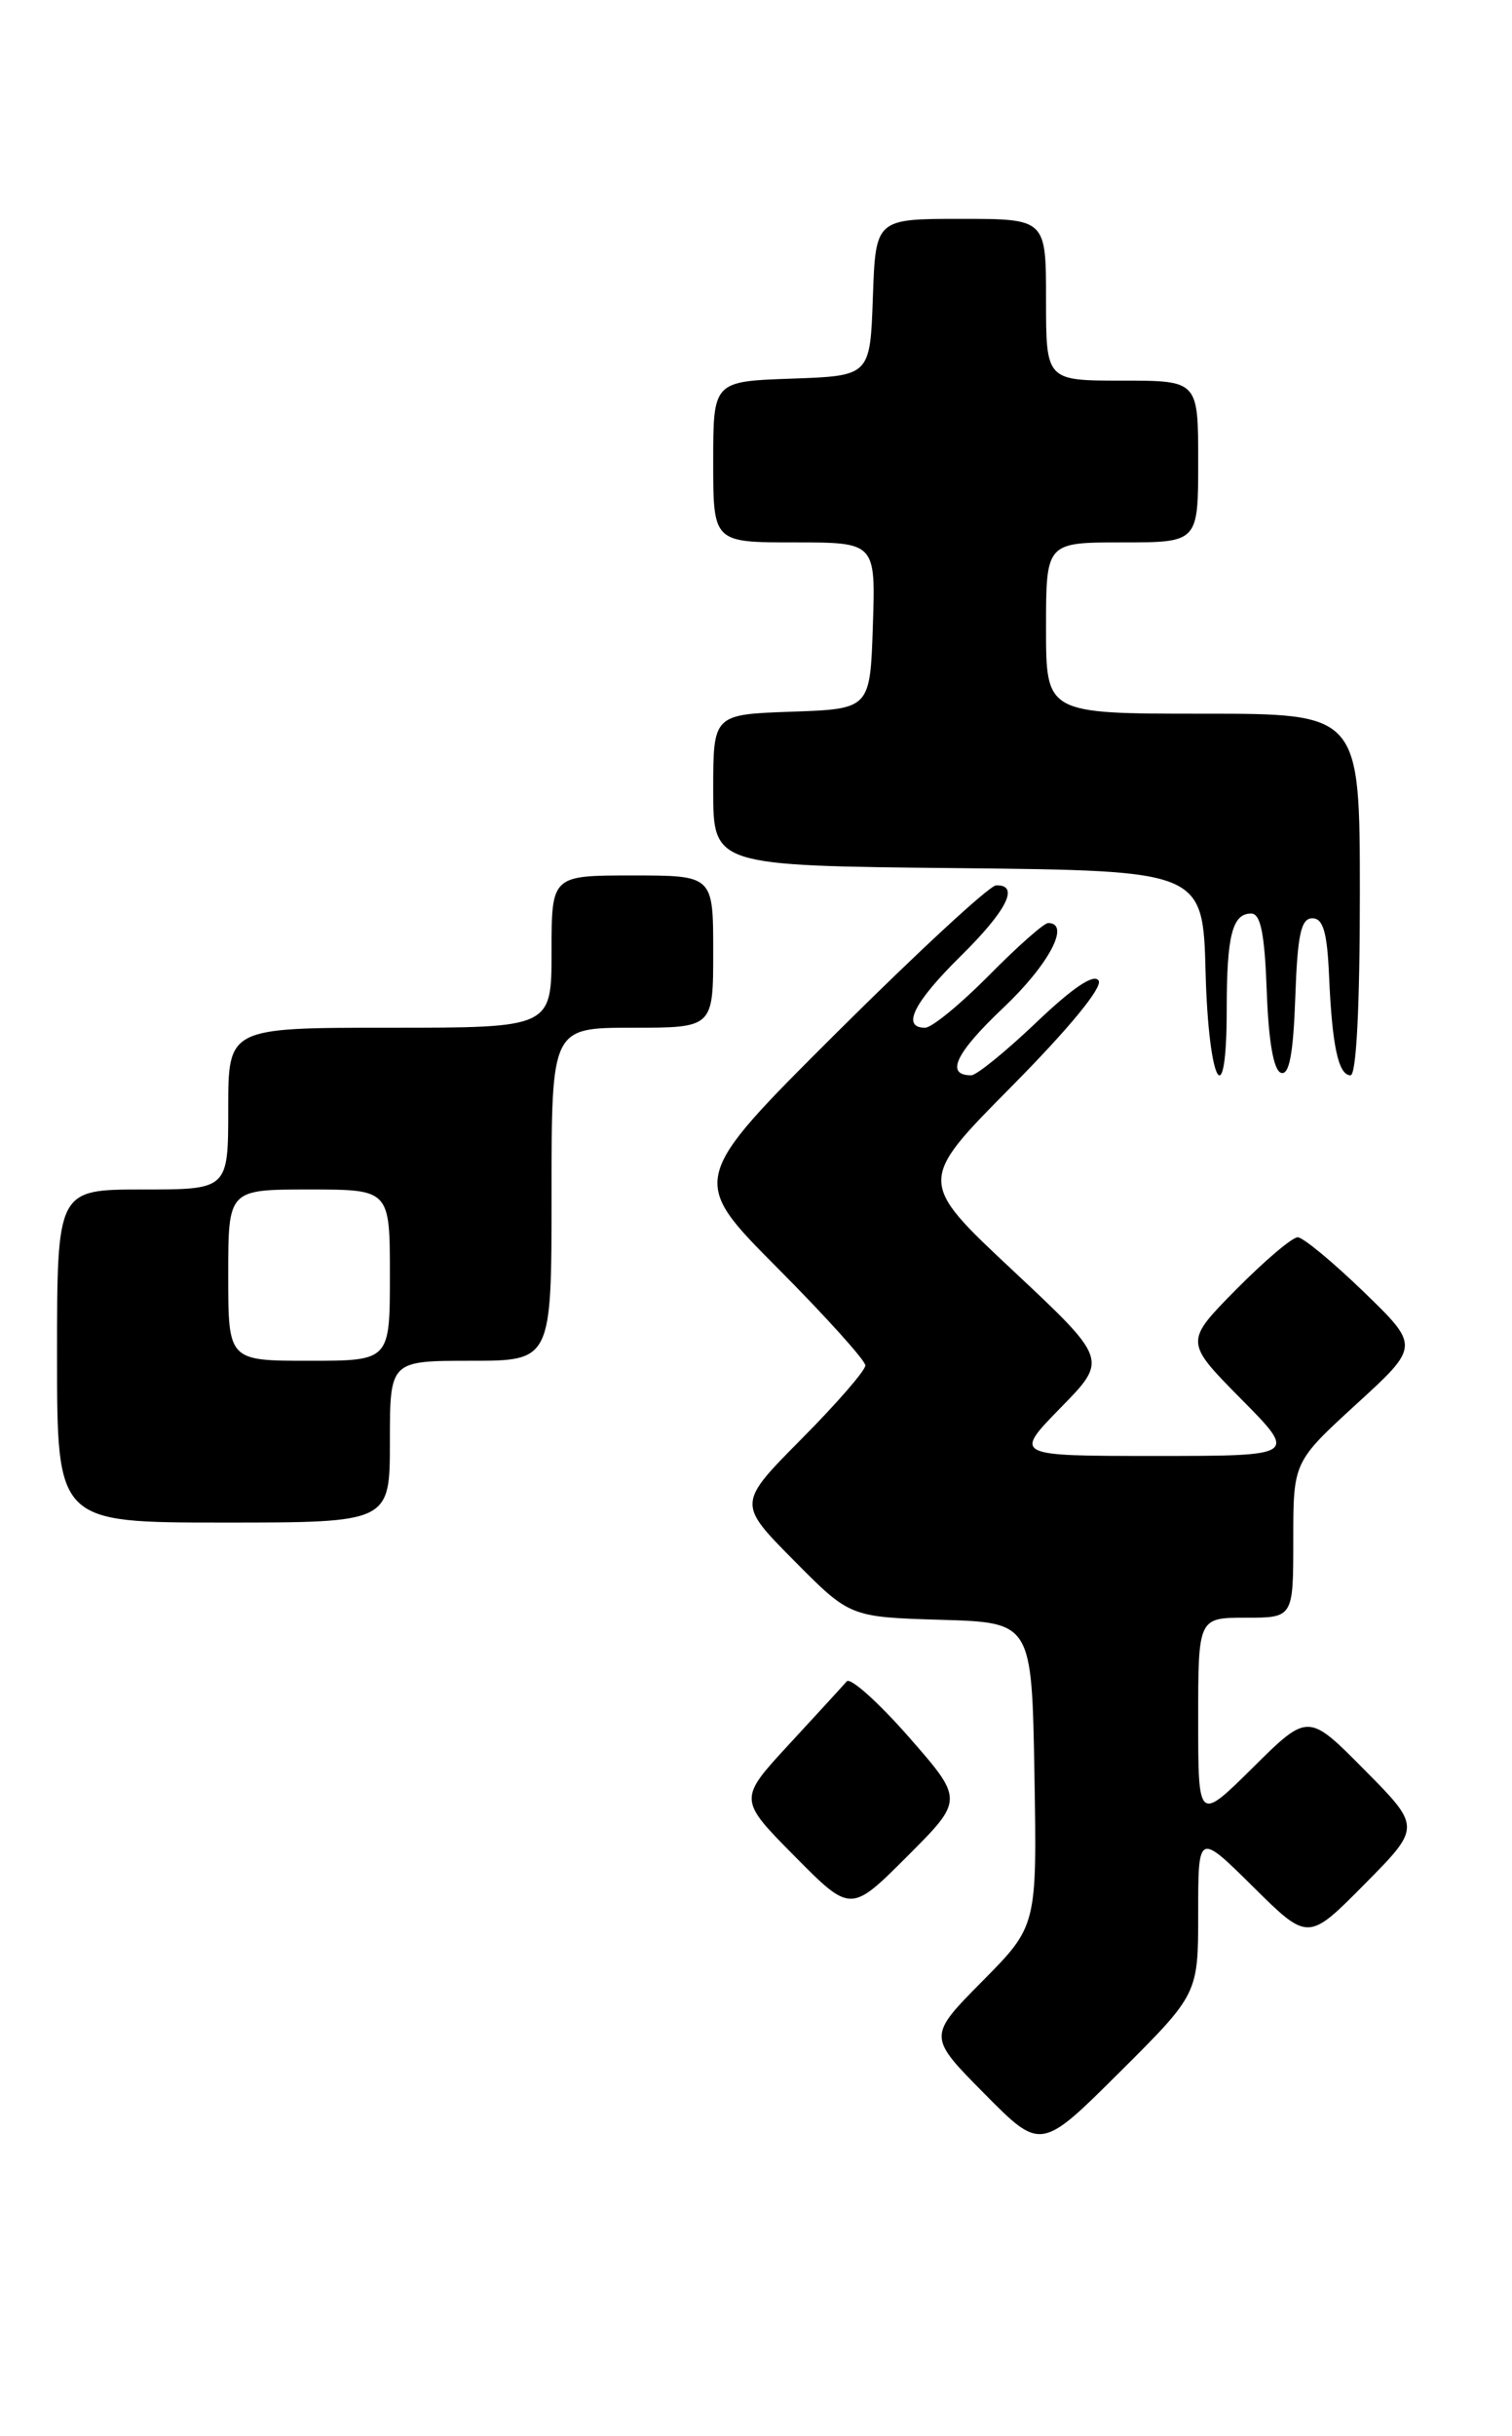 <?xml version="1.0" encoding="UTF-8" standalone="no"?>
<!DOCTYPE svg PUBLIC "-//W3C//DTD SVG 1.1//EN" "http://www.w3.org/Graphics/SVG/1.1/DTD/svg11.dtd" >
<svg xmlns="http://www.w3.org/2000/svg" xmlns:xlink="http://www.w3.org/1999/xlink" version="1.1" viewBox="0 0 159 256">
 <g >
 <path fill="currentColor"
d=" M 126.00 201.05 C 126.00 192.56 126.00 192.56 131.78 198.28 C 137.56 204.00 137.56 204.00 143.50 198.00 C 149.44 192.00 149.44 192.00 143.50 186.00 C 137.56 180.00 137.56 180.00 131.78 185.72 C 126.00 191.44 126.00 191.44 126.00 180.72 C 126.00 170.00 126.00 170.00 131.00 170.00 C 136.00 170.00 136.00 170.00 136.00 161.81 C 136.00 153.63 136.00 153.63 142.65 147.54 C 149.30 141.46 149.30 141.46 143.40 135.75 C 140.15 132.61 137.03 130.03 136.47 130.02 C 135.90 130.01 132.99 132.48 130.00 135.50 C 124.57 141.00 124.57 141.00 130.50 147.00 C 136.44 153.00 136.44 153.00 121.51 153.00 C 106.58 153.00 106.58 153.00 111.54 147.93 C 116.50 142.87 116.50 142.87 106.50 133.50 C 96.50 124.14 96.50 124.14 106.37 114.18 C 112.40 108.09 115.97 103.76 115.53 103.05 C 115.05 102.28 112.82 103.78 108.98 107.44 C 105.77 110.50 102.69 113.00 102.13 113.00 C 99.37 113.00 100.48 110.66 105.48 105.93 C 110.30 101.38 112.62 97.00 110.22 97.00 C 109.78 97.00 106.99 99.47 104.00 102.50 C 101.01 105.52 97.99 108.00 97.28 108.00 C 94.76 108.00 96.08 105.35 101.00 100.50 C 105.89 95.68 107.26 92.96 104.75 93.04 C 104.06 93.05 96.53 100.02 88.00 108.50 C 72.50 123.94 72.50 123.94 81.75 133.24 C 86.84 138.35 91.00 142.97 91.00 143.49 C 91.00 144.02 87.98 147.50 84.28 151.22 C 77.56 158.00 77.56 158.00 83.46 163.96 C 89.37 169.93 89.37 169.93 98.94 170.22 C 108.50 170.50 108.50 170.50 108.78 186.44 C 109.05 202.39 109.05 202.39 103.31 208.19 C 97.56 214.00 97.56 214.00 103.51 220.01 C 109.45 226.01 109.45 226.01 117.72 217.78 C 126.00 209.54 126.00 209.54 126.00 201.05 Z  M 95.54 182.50 C 92.34 178.86 89.41 176.24 89.04 176.69 C 88.66 177.13 85.94 180.10 82.99 183.29 C 77.64 189.08 77.64 189.08 83.55 195.05 C 89.46 201.02 89.46 201.02 95.41 195.07 C 101.35 189.13 101.35 189.13 95.54 182.50 Z  M 41.00 151.50 C 41.00 143.00 41.00 143.00 49.50 143.00 C 58.00 143.00 58.00 143.00 58.00 125.50 C 58.00 108.00 58.00 108.00 66.50 108.00 C 75.00 108.00 75.00 108.00 75.00 100.00 C 75.00 92.00 75.00 92.00 66.50 92.00 C 58.00 92.00 58.00 92.00 58.00 100.00 C 58.00 108.00 58.00 108.00 41.00 108.00 C 24.00 108.00 24.00 108.00 24.00 116.50 C 24.00 125.00 24.00 125.00 15.00 125.00 C 6.00 125.00 6.00 125.00 6.00 142.50 C 6.00 160.00 6.00 160.00 23.50 160.00 C 41.00 160.00 41.00 160.00 41.00 151.50 Z  M 129.00 106.08 C 129.00 98.32 129.59 96.00 131.57 96.00 C 132.57 96.00 132.99 98.11 133.21 104.17 C 133.40 109.44 133.93 112.48 134.71 112.74 C 135.57 113.03 136.00 110.78 136.21 104.82 C 136.44 98.22 136.81 96.50 138.00 96.50 C 139.14 96.50 139.56 97.95 139.76 102.50 C 140.08 109.91 140.74 113.00 142.02 113.00 C 142.63 113.00 143.00 105.75 143.00 94.00 C 143.00 75.00 143.00 75.00 126.50 75.00 C 110.00 75.00 110.00 75.00 110.00 66.00 C 110.00 57.00 110.00 57.00 118.00 57.00 C 126.00 57.00 126.00 57.00 126.00 48.50 C 126.00 40.00 126.00 40.00 118.00 40.00 C 110.00 40.00 110.00 40.00 110.00 31.50 C 110.00 23.00 110.00 23.00 101.04 23.00 C 92.08 23.00 92.08 23.00 91.79 31.25 C 91.50 39.50 91.50 39.50 83.25 39.79 C 75.00 40.08 75.00 40.08 75.00 48.54 C 75.00 57.00 75.00 57.00 83.54 57.00 C 92.08 57.00 92.08 57.00 91.79 65.75 C 91.50 74.50 91.50 74.50 83.25 74.79 C 75.00 75.08 75.00 75.08 75.00 83.02 C 75.00 90.97 75.00 90.97 100.75 91.23 C 126.50 91.50 126.50 91.50 126.78 102.25 C 127.10 114.04 129.00 117.33 129.00 106.08 Z  M 24.00 134.00 C 24.00 125.00 24.00 125.00 32.50 125.00 C 41.00 125.00 41.00 125.00 41.00 134.00 C 41.00 143.00 41.00 143.00 32.50 143.00 C 24.00 143.00 24.00 143.00 24.00 134.00 Z "/>
</g>
</svg>